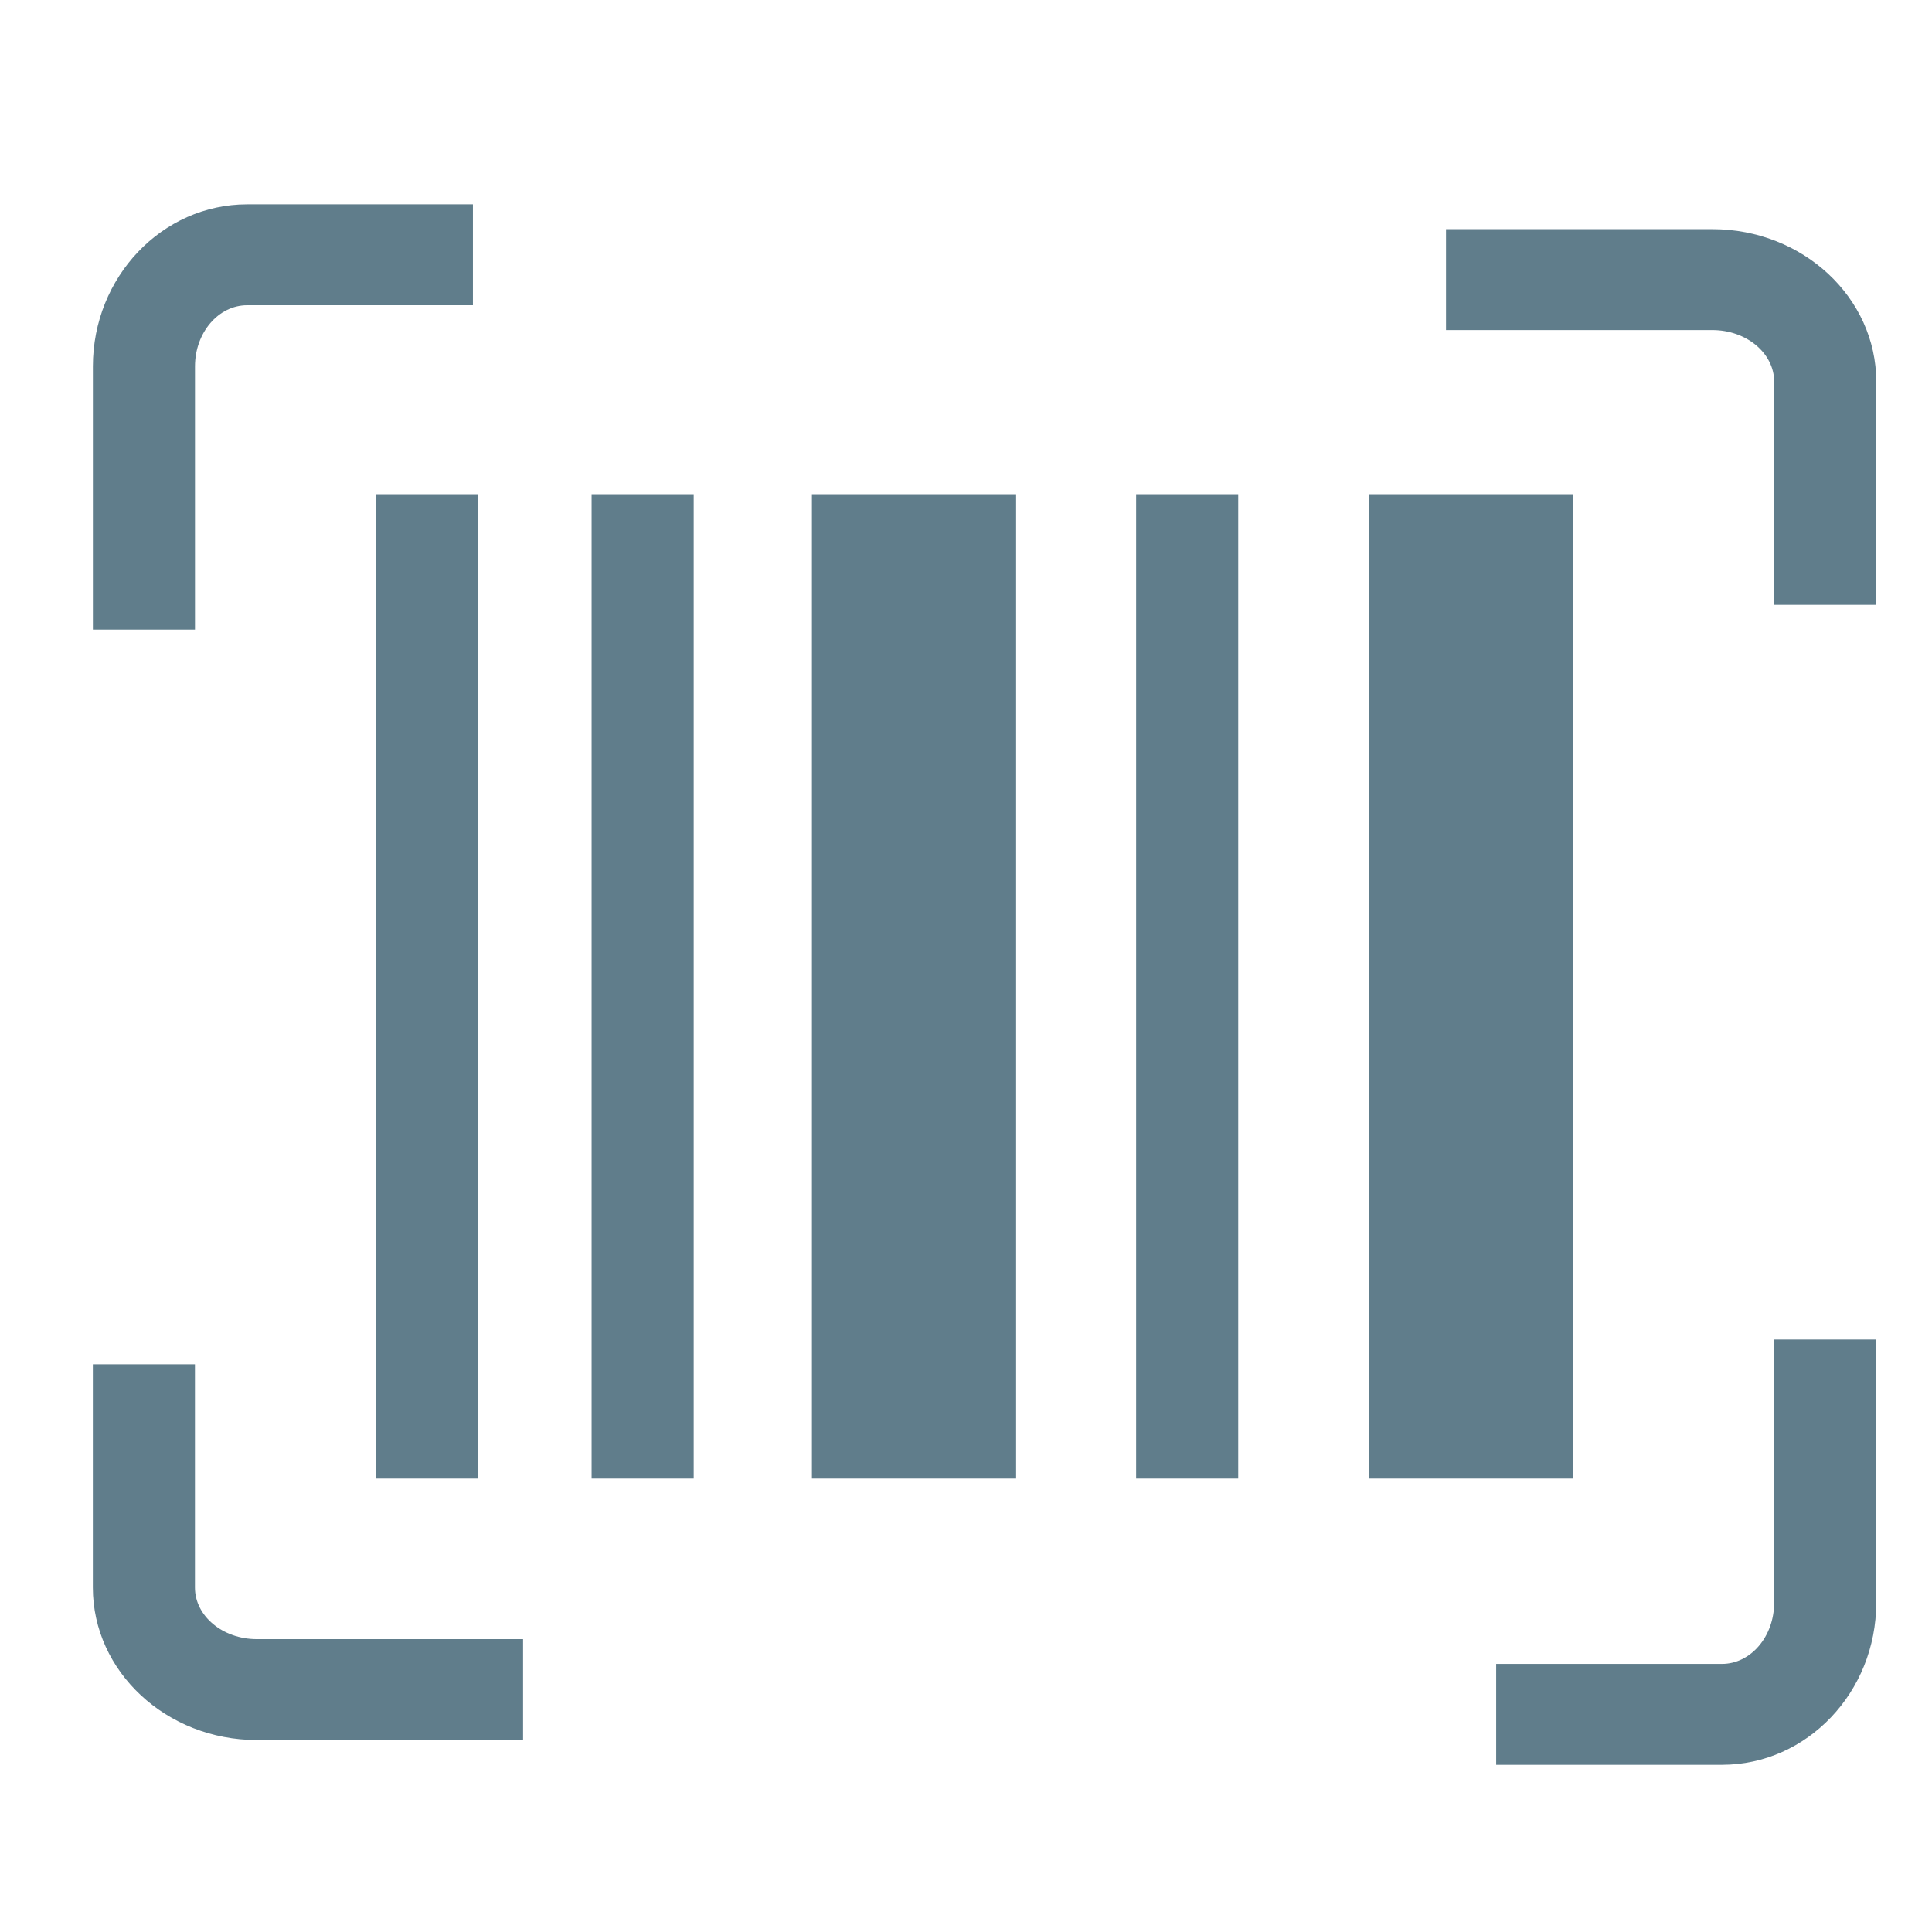 <?xml version="1.0" encoding="UTF-8" standalone="no"?>
<svg
   xmlns:dc="http://purl.org/dc/elements/1.1/"
   xmlns:cc="http://creativecommons.org/ns#"
   xmlns:rdf="http://www.w3.org/1999/02/22-rdf-syntax-ns#"
   xmlns:svg="http://www.w3.org/2000/svg"
   xmlns="http://www.w3.org/2000/svg"
   xmlns:sodipodi="http://sodipodi.sourceforge.net/DTD/sodipodi-0.dtd"
   xmlns:inkscape="http://www.inkscape.org/namespaces/inkscape"
   viewBox="0 0 52 52"
   x="0px"
   y="0px"
   id="svg2"
   version="1.1"
   inkscape:version="0.48.4 r9939"
   width="100%"
   height="100%"
   sodipodi:docname="noun_783551_cc.svg"
   inkscape:export-filename="D:\Development\inventarizacija\android\app\src\main\res\mipmap-xxhdpi\ic_launcher.png"
   inkscape:export-xdpi="249.23"
   inkscape:export-ydpi="249.23">
  <defs
     id="defs12">
    <filter
       id="filter3930"
       inkscape:label="Drop Shadow"
       color-interpolation-filters="sRGB">
      <feFlood
         id="feFlood3932"
         flood-opacity="0.5"
         flood-color="rgb(0,0,0)"
         result="flood" />
      <feComposite
         in2="SourceGraphic"
         id="feComposite3934"
         in="flood"
         operator="in"
         result="composite1" />
      <feGaussianBlur
         id="feGaussianBlur3936"
         stdDeviation="0.25"
         result="blur" />
      <feOffset
         id="feOffset3938"
         dx="0.5"
         dy="0.5"
         result="offset" />
      <feComposite
         in2="offset"
         id="feComposite3940"
         in="SourceGraphic"
         operator="over"
         result="composite2" />
    </filter>
  </defs>
  <sodipodi:namedview
     pagecolor="#ffffff"
     bordercolor="#666666"
     borderopacity="1"
     objecttolerance="10"
     gridtolerance="10"
     guidetolerance="10"
     inkscape:pageopacity="0"
     inkscape:pageshadow="2"
     inkscape:window-width="1366"
     inkscape:window-height="716"
     id="namedview10"
     showgrid="false"
     inkscape:showpageshadow="false"
     fit-margin-top="0"
     fit-margin-left="0"
     fit-margin-right="0"
     fit-margin-bottom="0"
     inkscape:zoom="3.9333333"
     inkscape:cx="58.740021"
     inkscape:cy="50.48305"
     inkscape:window-x="-8"
     inkscape:window-y="-8"
     inkscape:window-maximized="1"
     inkscape:current-layer="svg2" />
  <path
     d="m 9.615,39.296 2.748,0 0,-26.493 -2.748,0 0,26.493 z m 5.808,0 2.748,0 0,-26.493 -2.748,0 0,26.493 z m 5.93,0 5.496,0 0,-26.493 -5.496,0 0,26.493 z m 8.726,0 2.748,0 0,-26.493 -2.748,0 0,26.493 z m 6.269,0 5.496,0 0,-26.493 -5.496,0 0,26.493 z M 45.847,47 l -6.077,0 0,-2.716 6.077,0 c 0.774,0 1.404,-0.737 1.404,-1.645 l 0,-7.086 2.748,0 0,7.086 C 49.999,45.044 48.138,47 45.847,47 z m -32.268,-0.667 -7.168,0 c -2.432,0 -4.412,-1.842 -4.412,-4.104 l 0,-6.009 2.748,0 0,6.009 c 0,0.766 0.746,1.388 1.664,1.388 l 7.168,0 0,2.716 z m -8.831,-29.886 -2.748,0 0,-7.086 c 0,-2.404 1.862,-4.361 4.152,-4.361 l 6.077,0 0,2.716 -6.077,0 c -0.774,0 -1.404,0.739 -1.404,1.645 l 0,7.086 z M 50,15.78 l -2.748,0 0,-6.007 c 0,-0.766 -0.746,-1.389 -1.664,-1.389 l -7.168,0 0,-2.716 7.168,0 C 48.022,5.667 50,7.508 50,9.772 l 0,6.007 z"
     id="path4"
     inkscape:connector-curvature="0"
     style="fill:#607d8b;fill-opacity:1;fill-rule:evenodd;filter:url(#filter3930)" />
</svg>
